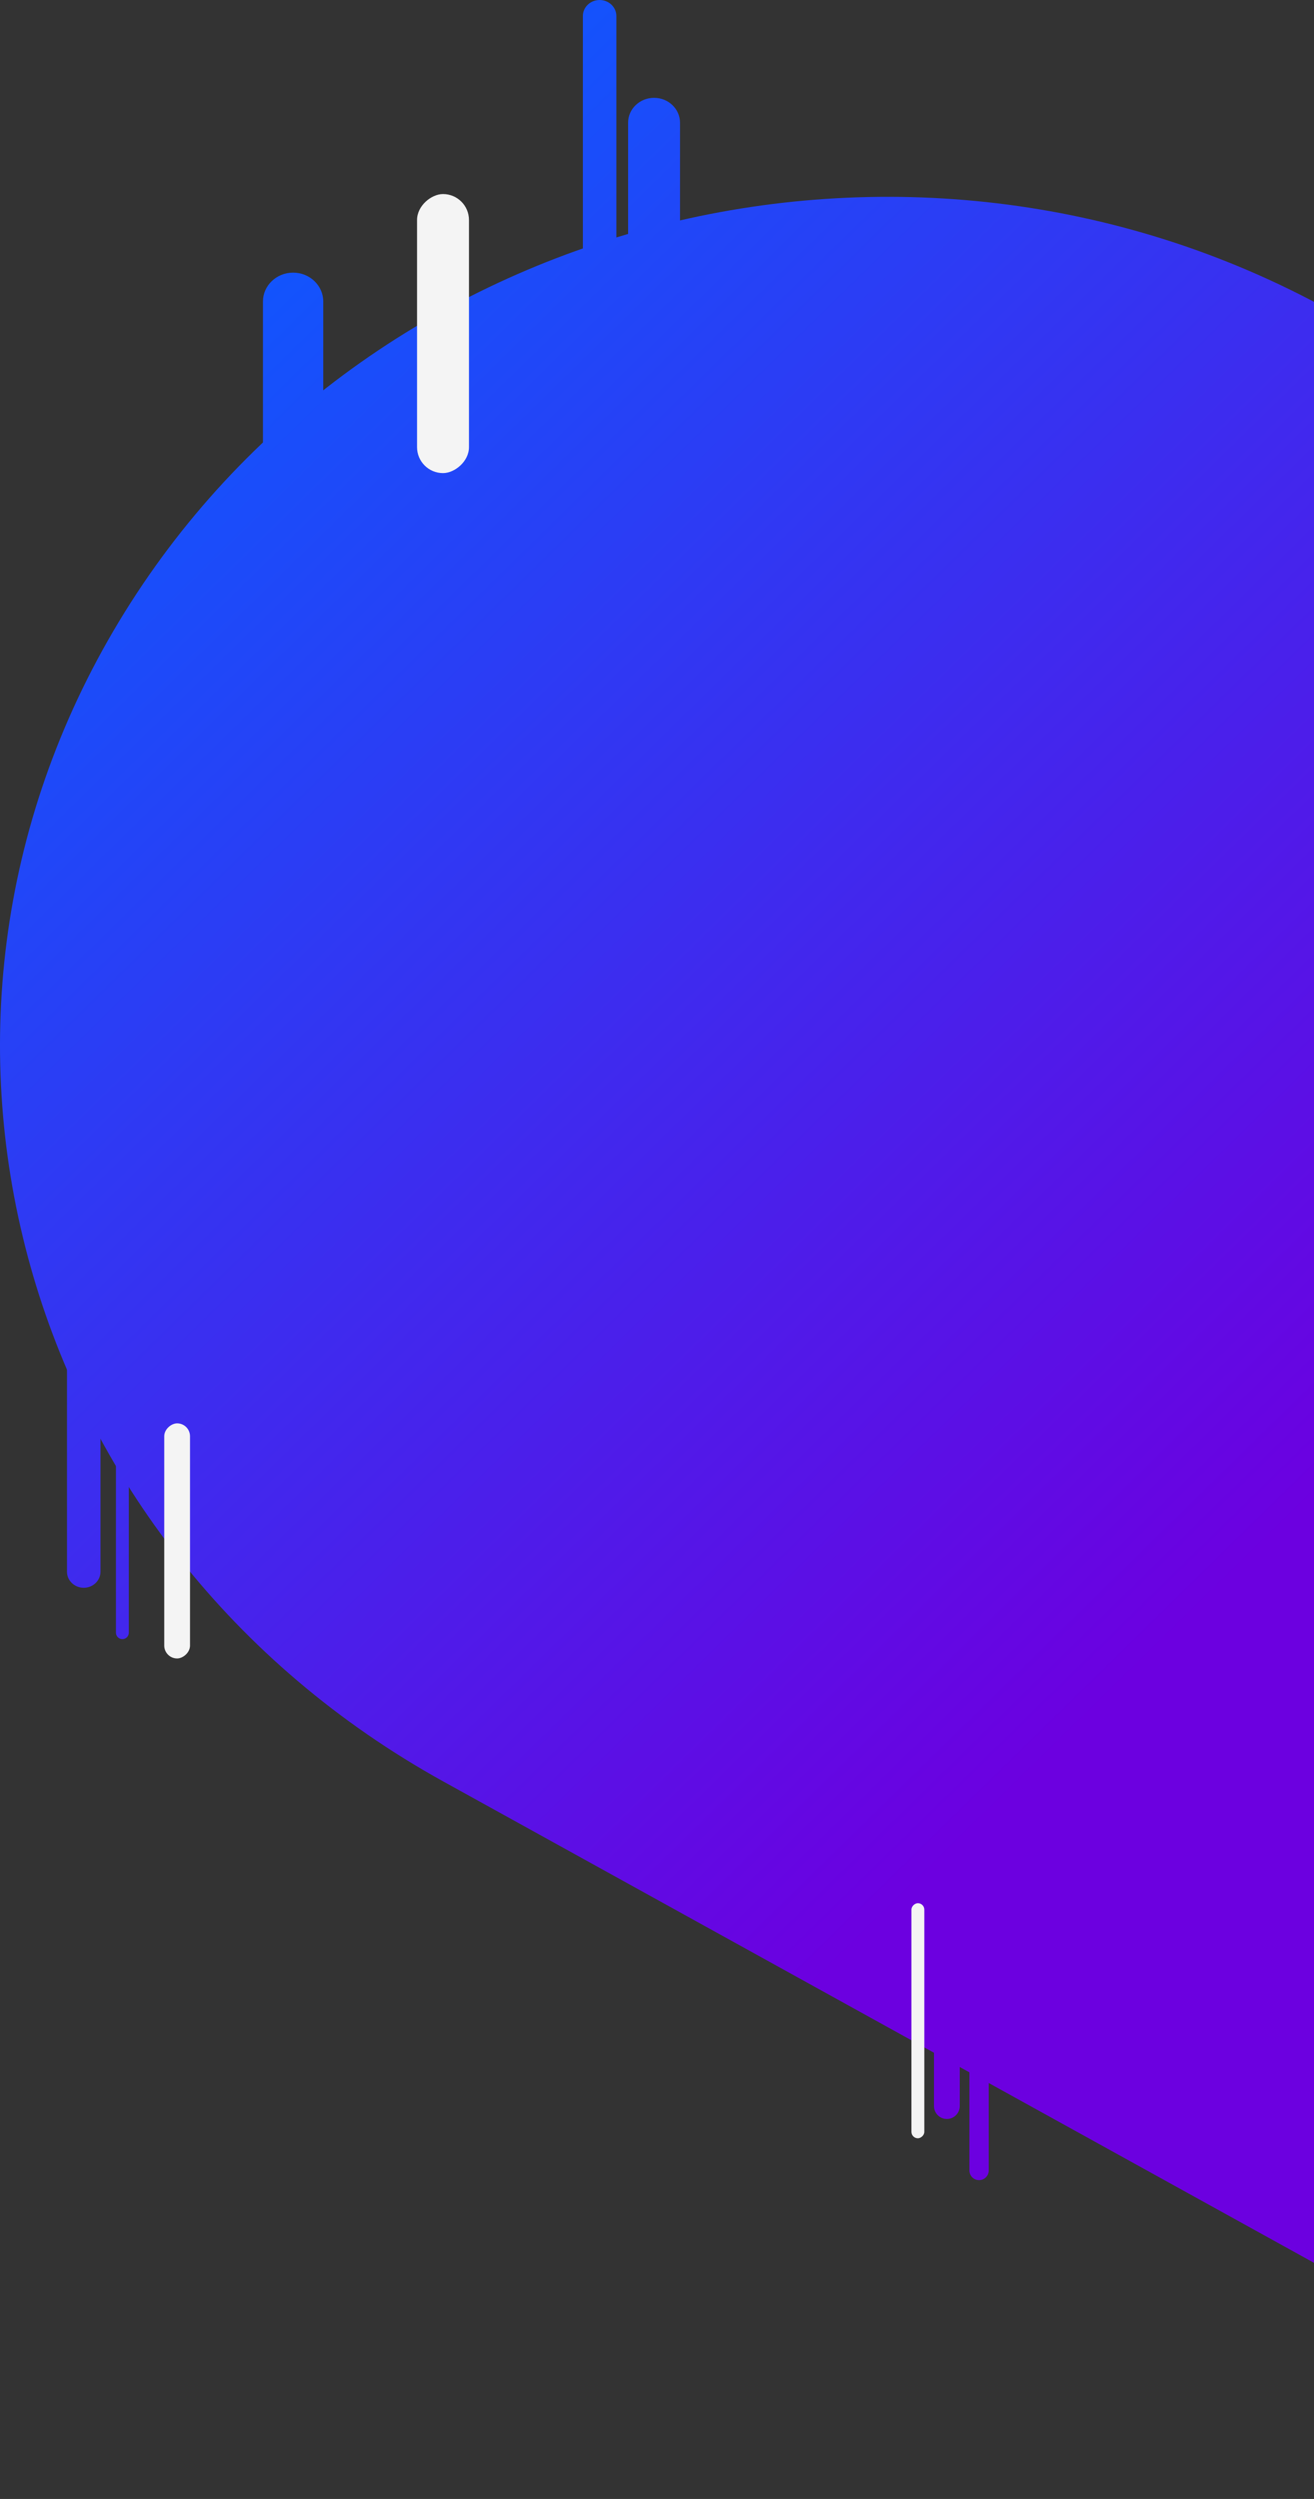<svg width="408" height="776" viewBox="0 0 408 776" fill="none" xmlns="http://www.w3.org/2000/svg">
<rect x="0" y="0" width="408" height="776" fill="#333333" stroke="none"/>
<path d="M816 319.241L540.619 776L137.736 553.253C6.024 480.432 -39.104 319.15 36.94 193.019C112.984 66.888 281.405 23.673 413.117 96.494L816 319.241Z" fill="url(#paint0_linear)"/>
<path d="M203.089 30.38C207.541 30.38 211.15 33.836 211.15 38.1V109.319C211.15 113.582 207.541 117.038 203.089 117.038C198.637 117.038 195.028 113.582 195.028 109.319V38.1C195.028 33.836 198.637 30.38 203.089 30.38Z" fill="url(#paint1_linear)"/>
<path d="M186.187 0C189.059 0 191.387 2.23 191.387 4.98V125.505C191.387 128.256 189.059 130.485 186.187 130.485C183.314 130.485 180.986 128.256 180.986 125.505V4.98C180.986 2.23 183.314 0 186.187 0Z" fill="url(#paint2_linear)"/>
<path d="M467.288 98.113C471.74 98.113 475.349 101.569 475.349 105.833V177.052C475.349 181.315 471.74 184.771 467.288 184.771C462.836 184.771 459.227 181.315 459.227 177.052V105.833C459.227 101.569 462.836 98.113 467.288 98.113Z" fill="url(#paint3_linear)"/>
<path d="M444.145 82.176C447.017 82.176 449.346 84.406 449.346 87.156V207.681C449.346 210.431 447.017 212.661 444.145 212.661C441.273 212.661 438.944 210.431 438.944 207.681V87.156C438.944 84.406 441.273 82.176 444.145 82.176Z" fill="url(#paint4_linear)"/>
<path d="M26.003 362.57C28.875 362.57 31.204 364.8 31.204 367.55V488.075C31.204 490.826 28.875 493.055 26.003 493.055C23.131 493.055 20.802 490.826 20.802 488.075V367.55C20.802 364.8 23.131 362.57 26.003 362.57Z" fill="url(#paint5_linear)"/>
<path d="M91.013 84.666C96.183 84.666 100.374 88.68 100.374 93.631V206.187C100.374 211.138 96.183 215.151 91.013 215.151C85.842 215.151 81.651 211.138 81.651 206.187V93.631C81.651 88.68 85.842 84.666 91.013 84.666Z" fill="url(#paint6_linear)"/>
<path d="M38 436C39.105 436 40 436.895 40 438V507C40 508.105 39.105 509 38 509C36.895 509 36 508.105 36 507V438C36 436.895 36.895 436 38 436Z" fill="url(#paint7_linear)"/>
<path d="M294 585C296.209 585 298 586.791 298 589V654C298 656.209 296.209 658 294 658C291.791 658 290 656.209 290 654V589C290 586.791 291.791 585 294 585Z" fill="url(#paint8_linear)"/>
<path d="M304 604C305.657 604 307 605.343 307 607V674C307 675.657 305.657 677 304 677C302.343 677 301 675.657 301 674V607C301 605.343 302.343 604 304 604Z" fill="url(#paint9_linear)"/>
<rect x="145.62" y="60.261" width="86.658" height="16.122" rx="8.061" transform="rotate(90 145.62 60.261)" fill="#F4F4F4"/>
<rect x="59" y="442" width="73" height="8" rx="4" transform="rotate(90 59 442)" fill="#F4F4F4"/>
<rect x="287" y="591" width="73" height="4" rx="2" transform="rotate(90 287 591)" fill="#F4F4F4"/>
<defs>
<linearGradient id="paint0_linear" x1="50.5" y1="52.5" x2="432.5" y2="442.5" gradientUnits="userSpaceOnUse">
<stop stop-color="#0A5CFF"/>
<stop offset="1" stop-color="#6C00E0"/>
</linearGradient>
<linearGradient id="paint1_linear" x1="50.5" y1="52.5" x2="432.5" y2="442.5" gradientUnits="userSpaceOnUse">
<stop stop-color="#0A5CFF"/>
<stop offset="1" stop-color="#6C00E0"/>
</linearGradient>
<linearGradient id="paint2_linear" x1="50.5" y1="52.5" x2="432.5" y2="442.5" gradientUnits="userSpaceOnUse">
<stop stop-color="#0A5CFF"/>
<stop offset="1" stop-color="#6C00E0"/>
</linearGradient>
<linearGradient id="paint3_linear" x1="50.5" y1="52.5" x2="432.5" y2="442.5" gradientUnits="userSpaceOnUse">
<stop stop-color="#0A5CFF"/>
<stop offset="1" stop-color="#6C00E0"/>
</linearGradient>
<linearGradient id="paint4_linear" x1="50.5" y1="52.5" x2="432.5" y2="442.5" gradientUnits="userSpaceOnUse">
<stop stop-color="#0A5CFF"/>
<stop offset="1" stop-color="#6C00E0"/>
</linearGradient>
<linearGradient id="paint5_linear" x1="50.5" y1="52.5" x2="432.5" y2="442.5" gradientUnits="userSpaceOnUse">
<stop stop-color="#0A5CFF"/>
<stop offset="1" stop-color="#6C00E0"/>
</linearGradient>
<linearGradient id="paint6_linear" x1="50.5" y1="52.5" x2="432.5" y2="442.5" gradientUnits="userSpaceOnUse">
<stop stop-color="#0A5CFF"/>
<stop offset="1" stop-color="#6C00E0"/>
</linearGradient>
<linearGradient id="paint7_linear" x1="50.5" y1="52.5" x2="432.5" y2="442.5" gradientUnits="userSpaceOnUse">
<stop stop-color="#0A5CFF"/>
<stop offset="1" stop-color="#6C00E0"/>
</linearGradient>
<linearGradient id="paint8_linear" x1="50.5" y1="52.5" x2="432.5" y2="442.5" gradientUnits="userSpaceOnUse">
<stop stop-color="#0A5CFF"/>
<stop offset="1" stop-color="#6C00E0"/>
</linearGradient>
<linearGradient id="paint9_linear" x1="50.5" y1="52.5" x2="432.5" y2="442.5" gradientUnits="userSpaceOnUse">
<stop stop-color="#0A5CFF"/>
<stop offset="1" stop-color="#6C00E0"/>
</linearGradient>
</defs>
</svg>
